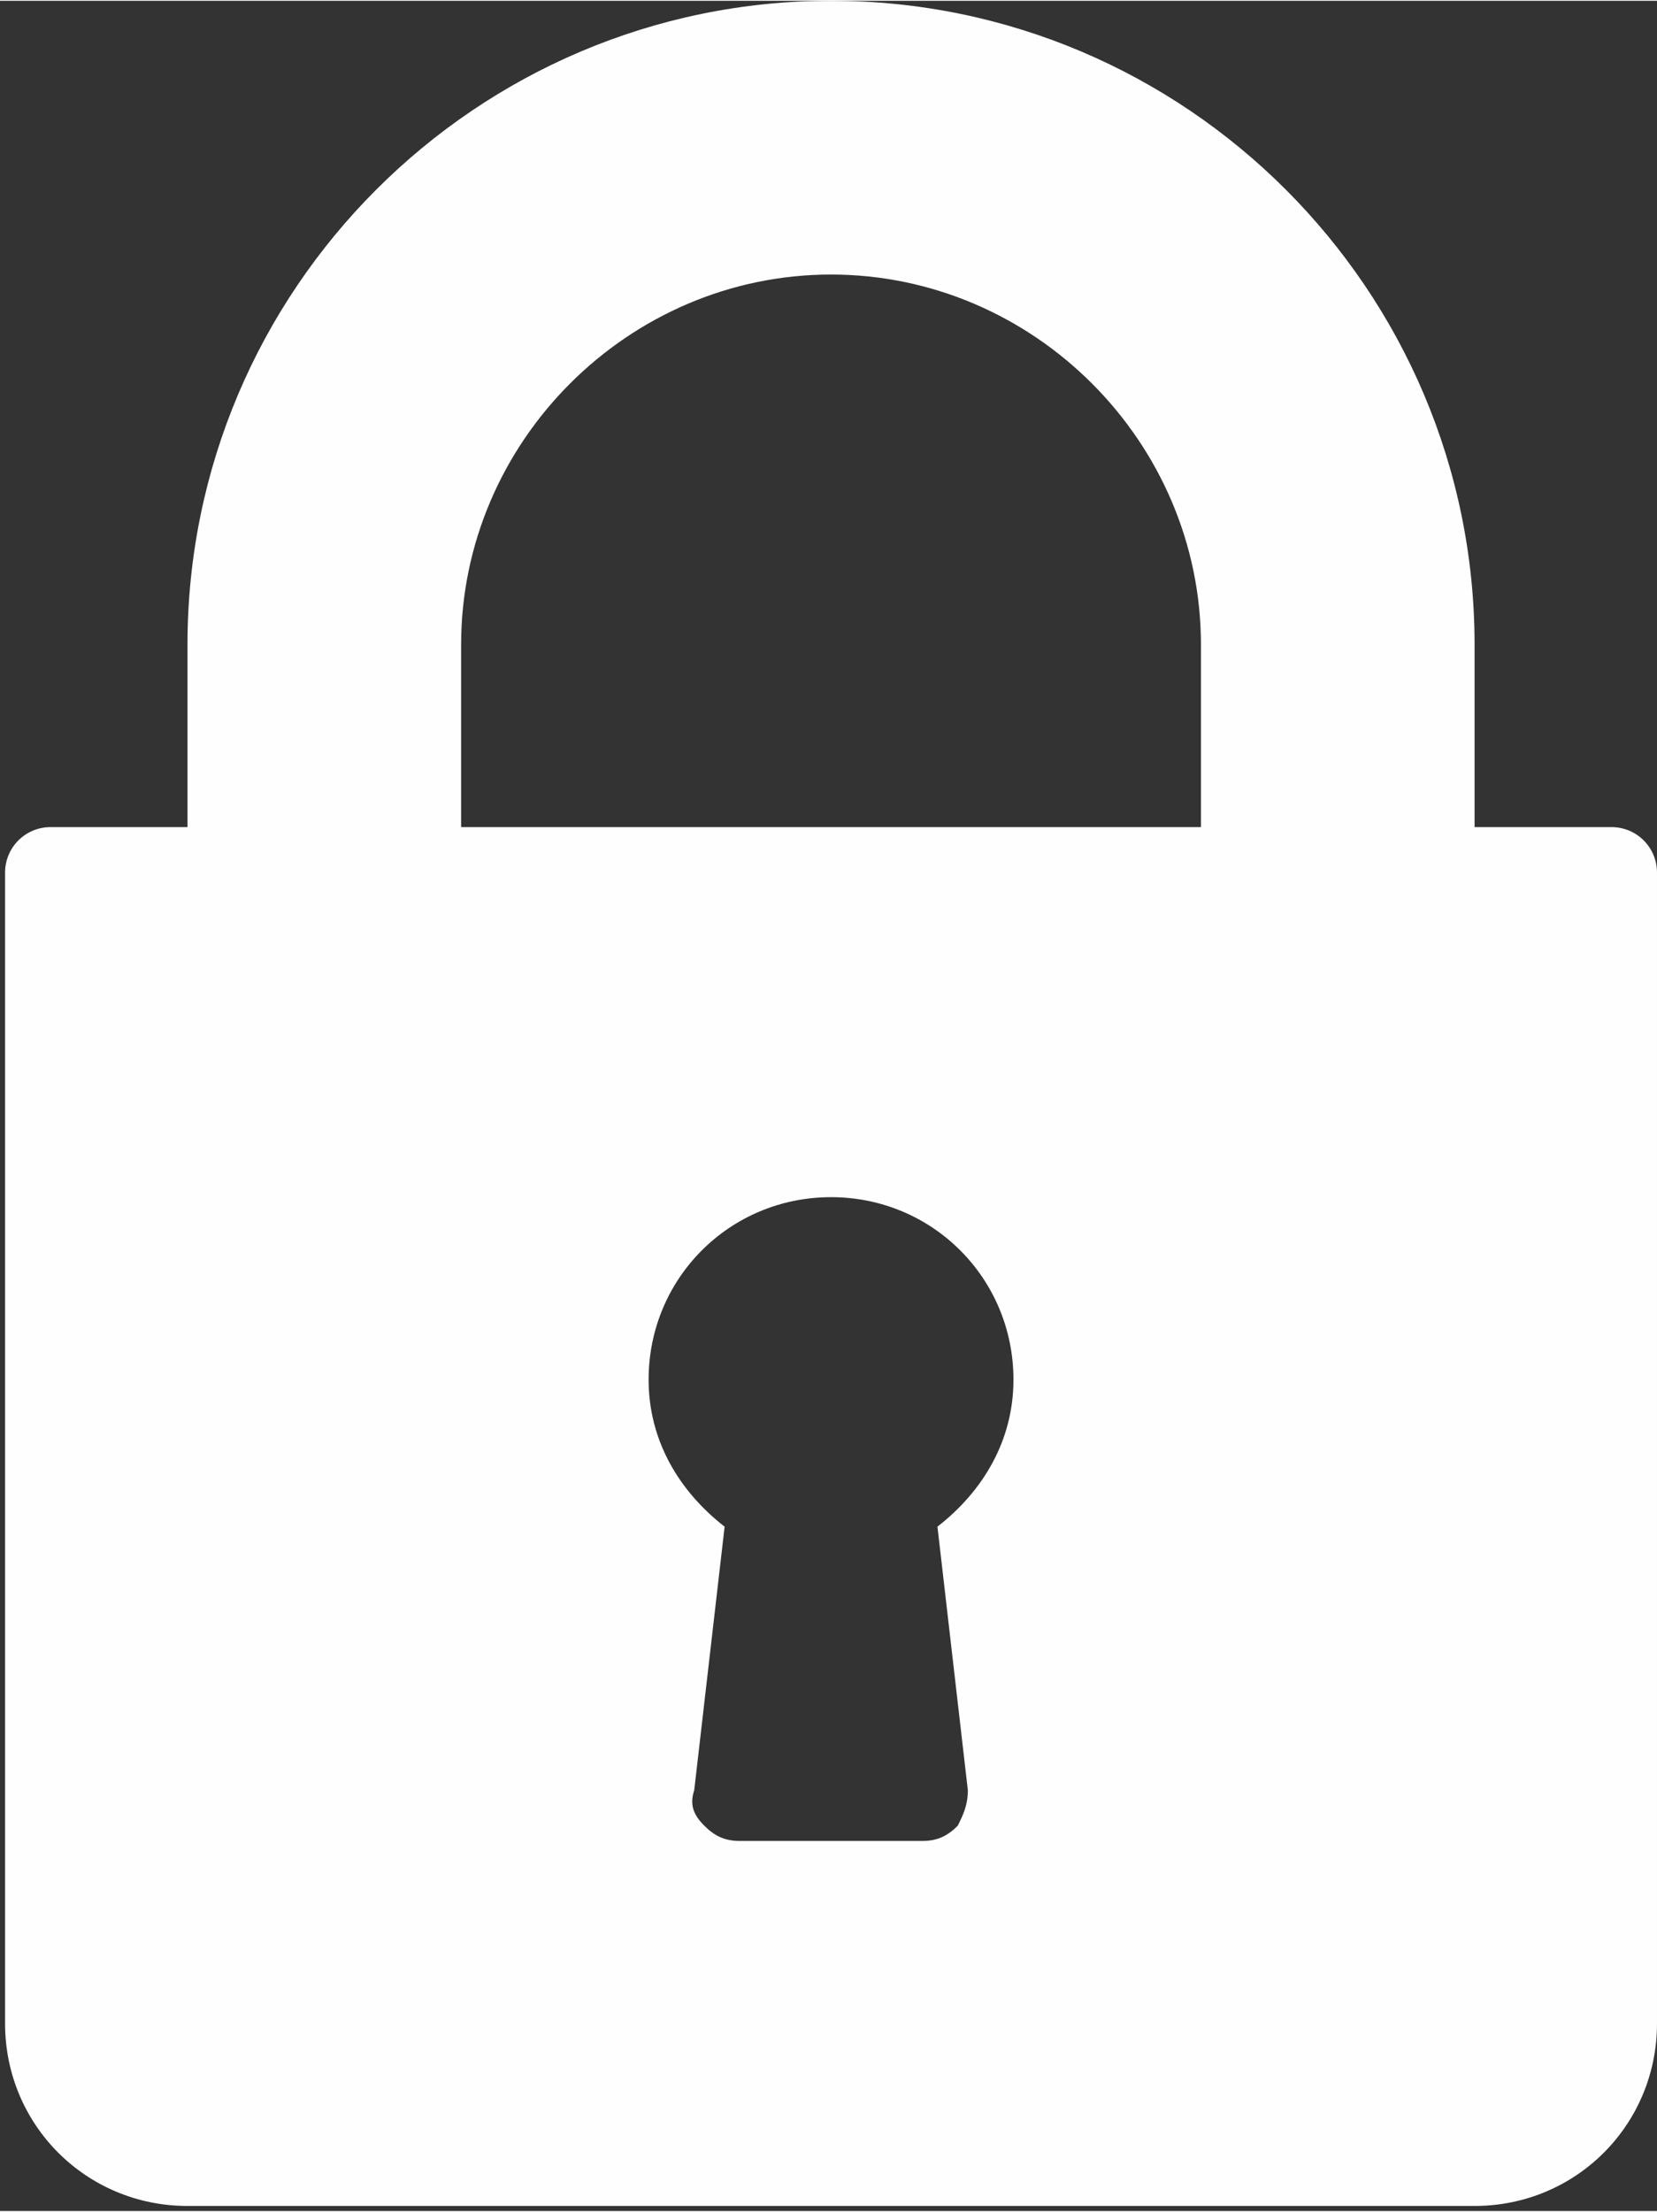 <?xml version="1.0" encoding="UTF-8"?>
<!DOCTYPE svg PUBLIC "-//W3C//DTD SVG 1.1//EN" "http://www.w3.org/Graphics/SVG/1.1/DTD/svg11.dtd">
<!-- Creator: CorelDRAW 2020 (64-Bit) -->
<svg xmlns="http://www.w3.org/2000/svg" xml:space="preserve" width="0.347in" height="0.463in" version="1.1" style="shape-rendering:geometricPrecision; text-rendering:geometricPrecision; image-rendering:optimizeQuality; fill-rule:evenodd; clip-rule:evenodd"
viewBox="0 0 3.27 4.36"
 xmlns:xlink="http://www.w3.org/1999/xlink"
 xmlns:xodm="http://www.corel.com/coreldraw/odm/2003">
 <rect x="0" y="0" width="3.27" height="4.36" fill="#333333" stroke="none"/>
 <defs>
  <style type="text/css">
   <![CDATA[
    .fil0 {fill:#FEFEFE;fill-rule:nonzero}
   ]]>
  </style>
 </defs>
 <g id="Layer_x0020_1">
  <path class="fil0" d="M3.18 1.63l-0.27 0 0 -0.36c0,-0.7 -0.57,-1.27 -1.27,-1.27 -0.7,0 -1.27,0.57 -1.27,1.27l0 0.36 -0.27 0c-0.05,0 -0.09,0.04 -0.09,0.09l0 2.27c0,0.2 0.16,0.36 0.36,0.36l2.54 0c0.2,0 0.36,-0.16 0.36,-0.36l0 -2.27c0,-0.05 -0.04,-0.09 -0.09,-0.09zm-1.27 1.9c0,0.03 -0.01,0.05 -0.02,0.07 -0.02,0.02 -0.04,0.03 -0.07,0.03l-0.36 0c-0.03,0 -0.05,-0.01 -0.07,-0.03 -0.02,-0.02 -0.03,-0.04 -0.02,-0.07l0.06 -0.52c-0.09,-0.07 -0.15,-0.17 -0.15,-0.29 0,-0.2 0.16,-0.36 0.36,-0.36 0.2,0 0.36,0.16 0.36,0.36 0,0.12 -0.06,0.22 -0.15,0.29l0.06 0.52zm0.45 -1.9l-1.45 0 0 -0.36c0,-0.4 0.33,-0.73 0.73,-0.73 0.4,0 0.73,0.33 0.73,0.73l0 0.36z"/>
 </g>
</svg>
